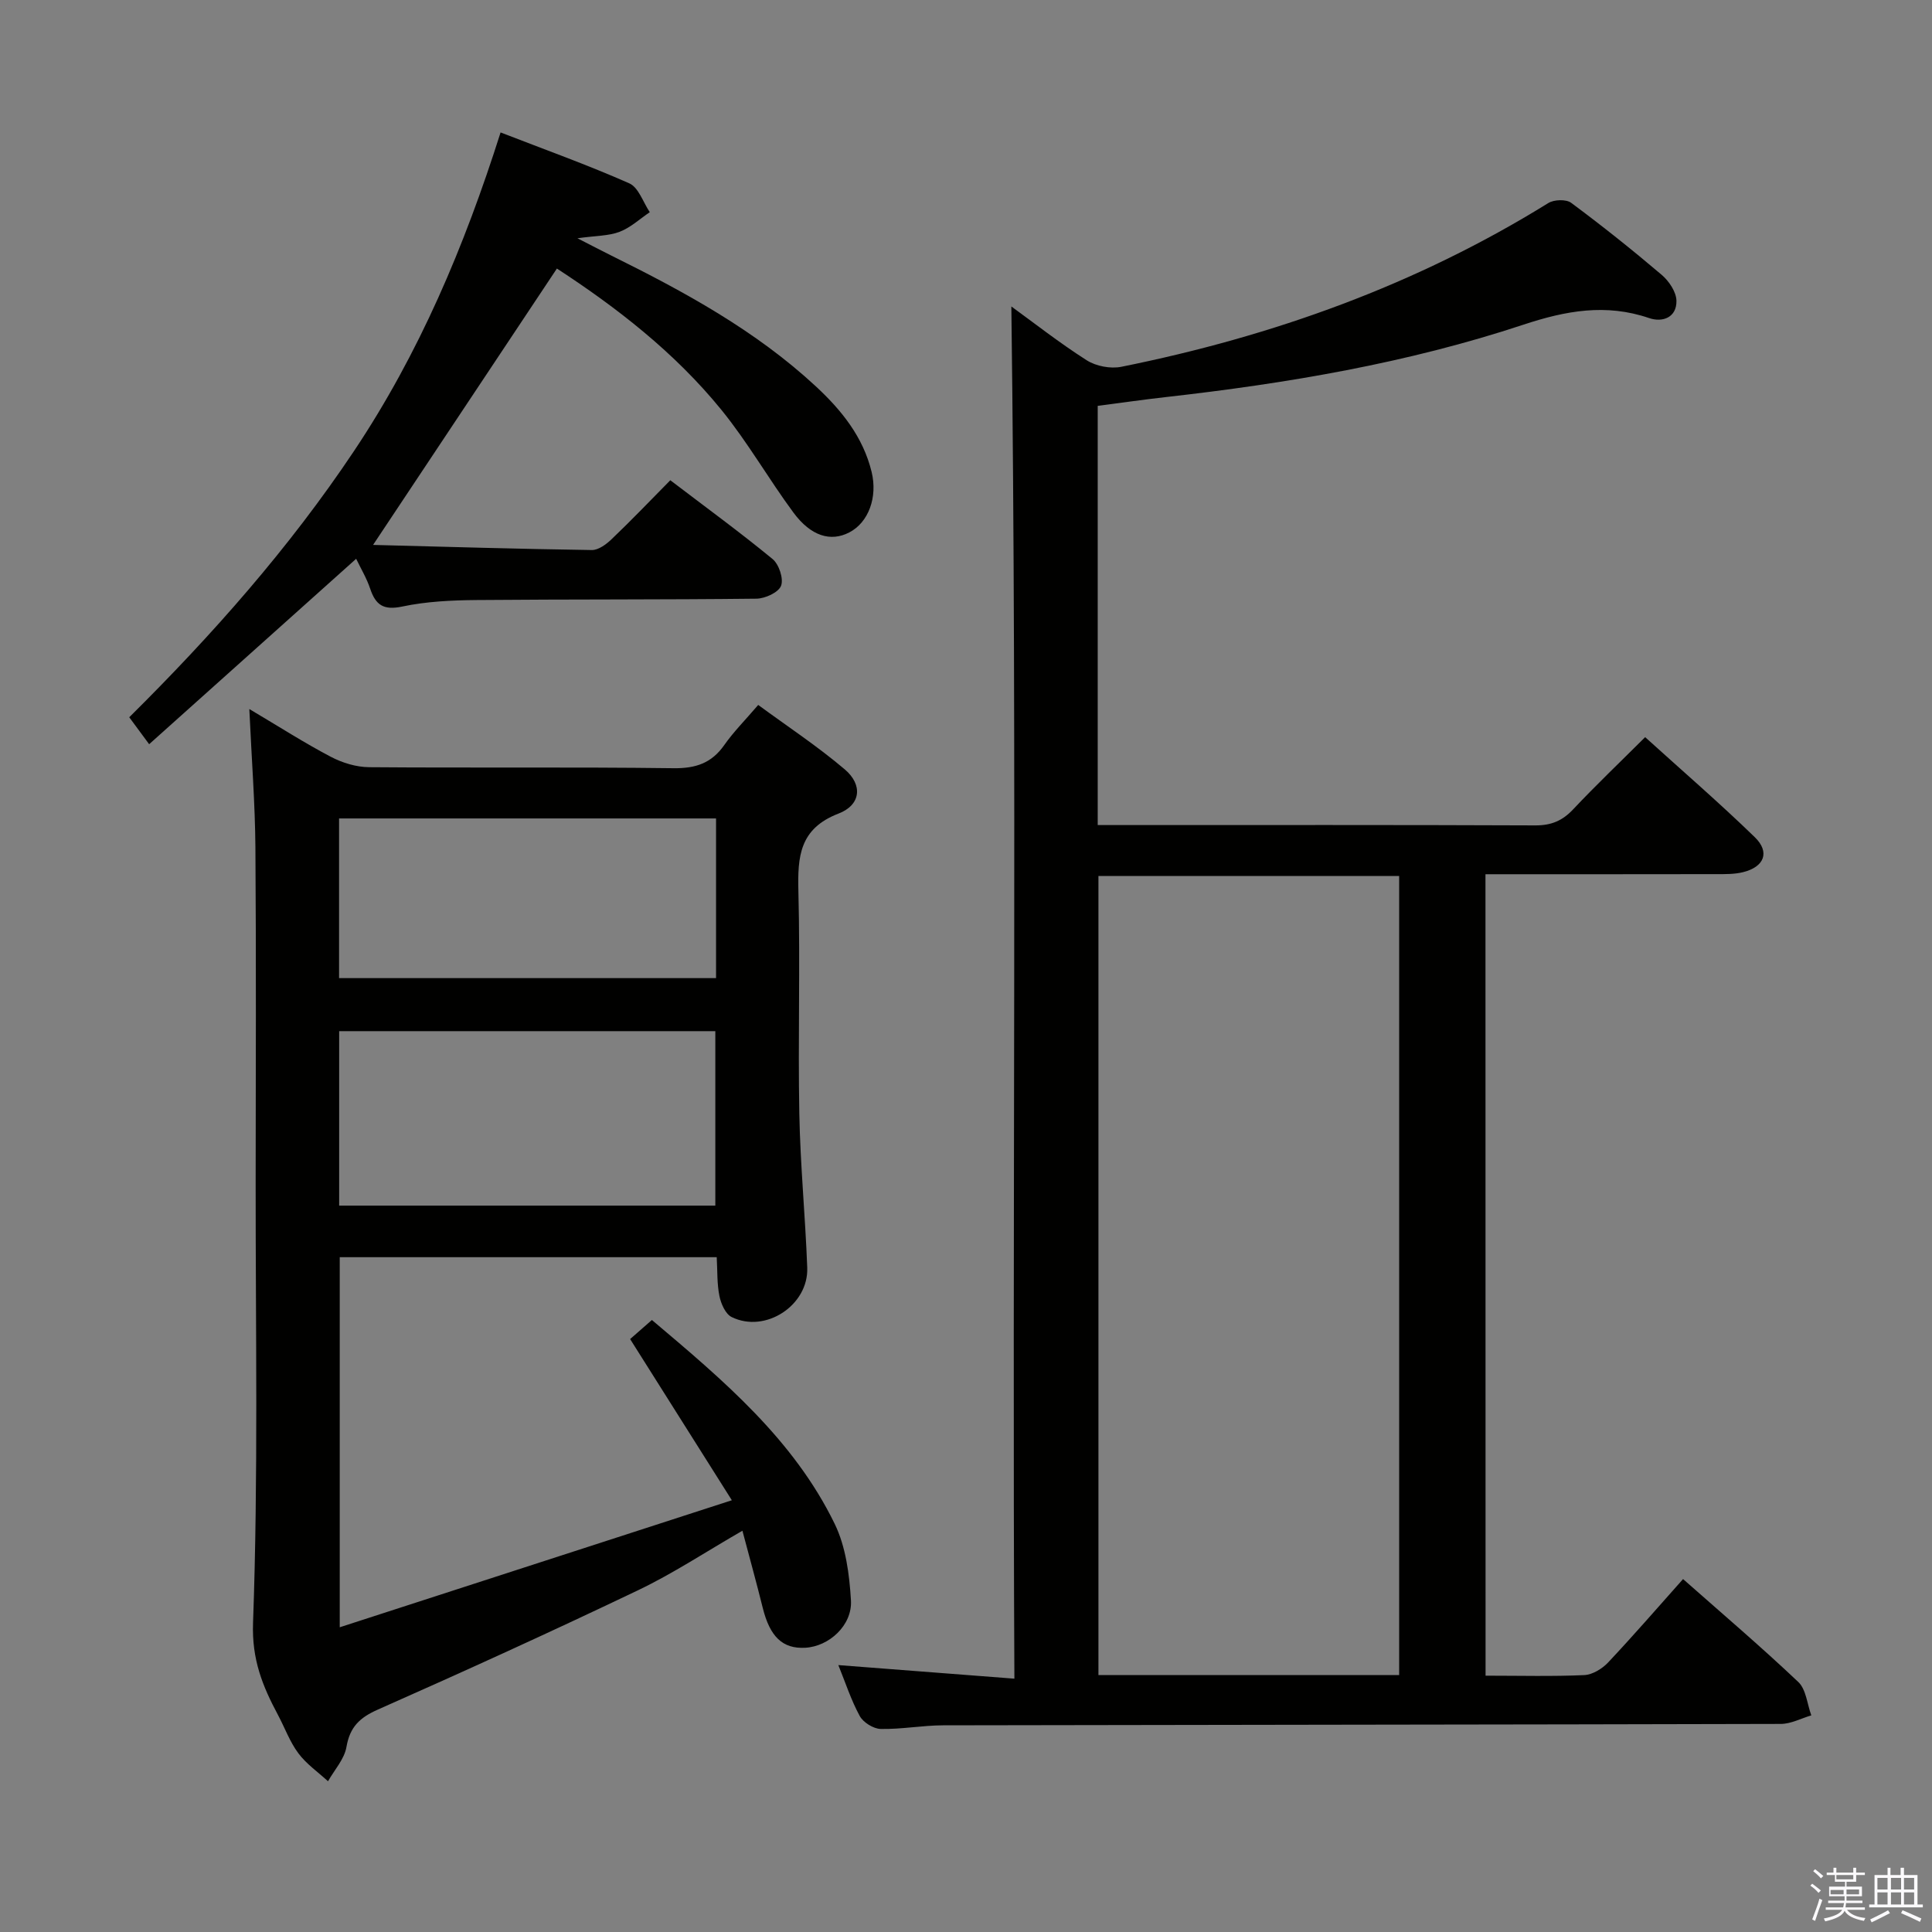 <svg enable-background="new 0 0 400 400" viewBox="0 0 400 400" xmlns="http://www.w3.org/2000/svg"><rect x="0" y="0" width="400" height="400" fill="#808080" stroke="none"/><path d="m374.8 390.4.4-.4c.7.5 1.3 1 1.8 1.4l-.5.5c-.5-.6-1.1-1.1-1.7-1.5zm1 7.3-.6-.3c.5-1.4 1.1-2.8 1.5-4.3.2.1.4.2.6.3-.5 1.3-1 2.8-1.5 4.3zm-.4-10.3.4-.4c.4.3 1 .8 1.7 1.4l-.5.5c-.4-.5-1-1-1.6-1.5zm2.5.3h1.7v-1h.6v1h3.5v-1h.6v1h1.8v.5h-1.8v1.4h-2v1h3.2v2h-3.2v.9h3.3v.5h-3.4c0 .3-.1.6-.1.9h4v.5h-3.7c.7.9 1.9 1.5 3.8 1.7-.1.2-.2.4-.3.6-2.1-.4-3.5-1.1-4-2.1-.4 1-1.8 1.7-4 2.2-.1-.2-.2-.4-.3-.6 2.1-.4 3.4-1 3.8-1.8h-3.4v-.5h3.6c.1-.3.1-.6.2-.9h-3.3v-.5h3.4c0-.3 0-.6 0-.9h-3.2v-2h3.3v-1h-2.1v-1.4h-1.7v-.5zm1.1 3.5v1h2.7c0-.3 0-.4 0-.4 0-.2 0-.2 0-.2 0-.1 0-.2 0-.3h-2.7zm1.2-3v.9h3.5v-.9zm4.7 3h-2.6v.6.4h2.6z" fill="#fbfafc"/><path d="m393.6 386.7h.6v1.5h2.8v6.1h1.1v.6h-11.1v-.6h1.1v-6.1h2.7v-1.5h.6v1.5h2.1v-1.5zm-2.7 8.8.4.6c-1.2.6-2.5 1.3-3.8 1.9-.1-.2-.2-.4-.3-.6 1.2-.6 2.5-1.2 3.7-1.9zm-2.2-6.7v2.4h2.1v-2.4zm0 3v2.5h2.1v-2.5zm2.8-3v2.4h2.1v-2.4zm0 3v2.5h2.1v-2.5zm6 6.1c-1.4-.7-2.7-1.3-3.9-1.8l.3-.6c1.5.6 2.7 1.2 3.9 1.7zm-1.2-9.1h-2.1v2.4h2.1zm-2.1 3v2.5h2.1v-2.5z" fill="#fbfafc"/><g fill="#010100"><path d="m307.57 346.93c7.13 0 13.8.18 20.44-.12 1.69-.08 3.69-1.3 4.92-2.6 5.24-5.57 10.25-11.35 15.53-17.28 8.06 7.12 16.15 14.01 23.85 21.3 1.63 1.54 1.84 4.57 2.7 6.92-2.1.62-4.2 1.76-6.31 1.77-57.81.15-115.63.17-173.44.29-4.31.01-8.62.84-12.92.75-1.5-.03-3.6-1.34-4.33-2.66-1.81-3.32-2.99-6.99-4.44-10.56 12.04.93 23.83 1.84 36.45 2.81-.48-95.35.58-189.7-.63-284.1 4.66 3.38 9.95 7.54 15.6 11.14 1.93 1.23 4.93 1.8 7.17 1.35 31.36-6.31 61.08-16.96 88.4-33.9 1.18-.73 3.69-.82 4.73-.05 6.41 4.76 12.66 9.74 18.74 14.91 1.51 1.28 3.02 3.53 3.06 5.36.07 3.45-2.84 4.56-5.67 3.59-8.93-3.05-17.25-1.53-26.01 1.37-24.03 7.96-48.91 12.16-74.03 14.99-4.73.53-9.44 1.22-14.11 1.82v86.79h5.14c28.49 0 56.98-.05 85.47.07 3.29.01 5.6-.96 7.82-3.32 4.67-4.96 9.61-9.67 14.91-14.95 7.6 6.89 15.37 13.59 22.71 20.72 3.19 3.1 1.95 6.16-2.47 7.24-1.75.43-3.63.4-5.45.4-15.82.03-31.64.02-47.85.02.02 55.28.02 110.3.02 165.93zm-17.89-.12c0-55.47 0-110.48 0-165.44-21.03 0-41.73 0-62.26 0v165.44z"/><path d="m51.62 146.8c6.33 3.75 11.48 7.06 16.88 9.89 2.38 1.25 5.26 2.13 7.93 2.15 21 .17 41.99-.06 62.99.21 4.61.06 7.91-1.04 10.55-4.82 1.9-2.71 4.27-5.08 7.01-8.28 6.07 4.46 12.29 8.56 17.93 13.35 3.75 3.19 3.35 7.35-1.3 9.14-8.11 3.12-8.49 8.93-8.31 16.14.39 15.32-.1 30.66.19 45.99.2 10.63 1.24 21.24 1.64 31.87.3 7.81-8.67 13.68-15.65 10.24-1.28-.63-2.21-2.76-2.53-4.35-.52-2.55-.4-5.22-.56-8.04-26.2 0-51.96 0-78.05 0v76.62c26.97-8.74 53.41-17.31 81.18-26.3-7.51-11.9-14.21-22.51-21.06-33.37 1.31-1.15 2.77-2.42 4.51-3.95 14.78 12.48 29.34 24.73 37.85 42.22 2.3 4.73 3.04 10.47 3.36 15.82.31 5.19-4.56 9.55-9.45 9.82-4.71.26-7.33-2.28-8.82-8.29-1.27-5.13-2.69-10.23-4.2-15.94-7.57 4.36-14.34 8.85-21.6 12.32-17.82 8.52-35.81 16.71-53.88 24.71-3.77 1.67-5.79 3.6-6.5 7.74-.43 2.51-2.49 4.75-3.82 7.1-2.08-1.91-4.49-3.58-6.15-5.81-1.77-2.37-2.8-5.28-4.21-7.92-3.18-5.96-5.44-11.45-5.16-19.09 1.09-30.29.52-60.64.54-90.97.02-23.16.12-46.33-.05-69.49-.07-9.12-.78-18.24-1.26-28.71zm18.6 102.81h77.88c0-12.21 0-24.19 0-36.12-26.22 0-51.94 0-77.88 0zm-.02-47.1h78.05c0-11.23 0-22.13 0-33.06-26.23 0-52.11 0-78.05 0z"/><path d="m138.78 99.43c7.28 5.55 14.39 10.73 21.17 16.31 1.33 1.09 2.32 4.08 1.76 5.54-.53 1.38-3.3 2.65-5.1 2.67-19.32.22-38.64.11-57.97.28-5.14.05-10.37.29-15.37 1.35-3.86.81-5.49-.3-6.63-3.7-.73-2.18-1.95-4.2-2.9-6.19-14.23 12.75-28.4 25.45-42.86 38.39-1.68-2.28-2.75-3.73-4.12-5.58 17.17-17.01 33.11-35.02 46.54-55.13 13.48-20.18 22.83-42.29 30.34-65.95 9.17 3.56 18.05 6.73 26.65 10.54 1.92.85 2.86 3.92 4.24 5.97-2.06 1.39-3.97 3.19-6.24 4.06-2.26.87-4.88.8-8.74 1.34 3.09 1.58 5.07 2.62 7.07 3.61 15.09 7.47 29.84 15.5 42.3 27.06 5.3 4.92 9.77 10.44 11.54 17.71 1.27 5.23-.63 10.46-4.64 12.53-3.82 1.97-7.91.8-11.55-4.12-5.13-6.94-9.44-14.52-14.87-21.21-9.72-11.97-21.82-21.31-34.1-29.31-12.57 18.9-24.96 37.52-38.06 57.22 15.21.39 30.25.84 45.29 1.06 1.37.02 3-1.19 4.1-2.25 4.08-3.89 7.97-7.96 12.15-12.2z"/></g></svg>